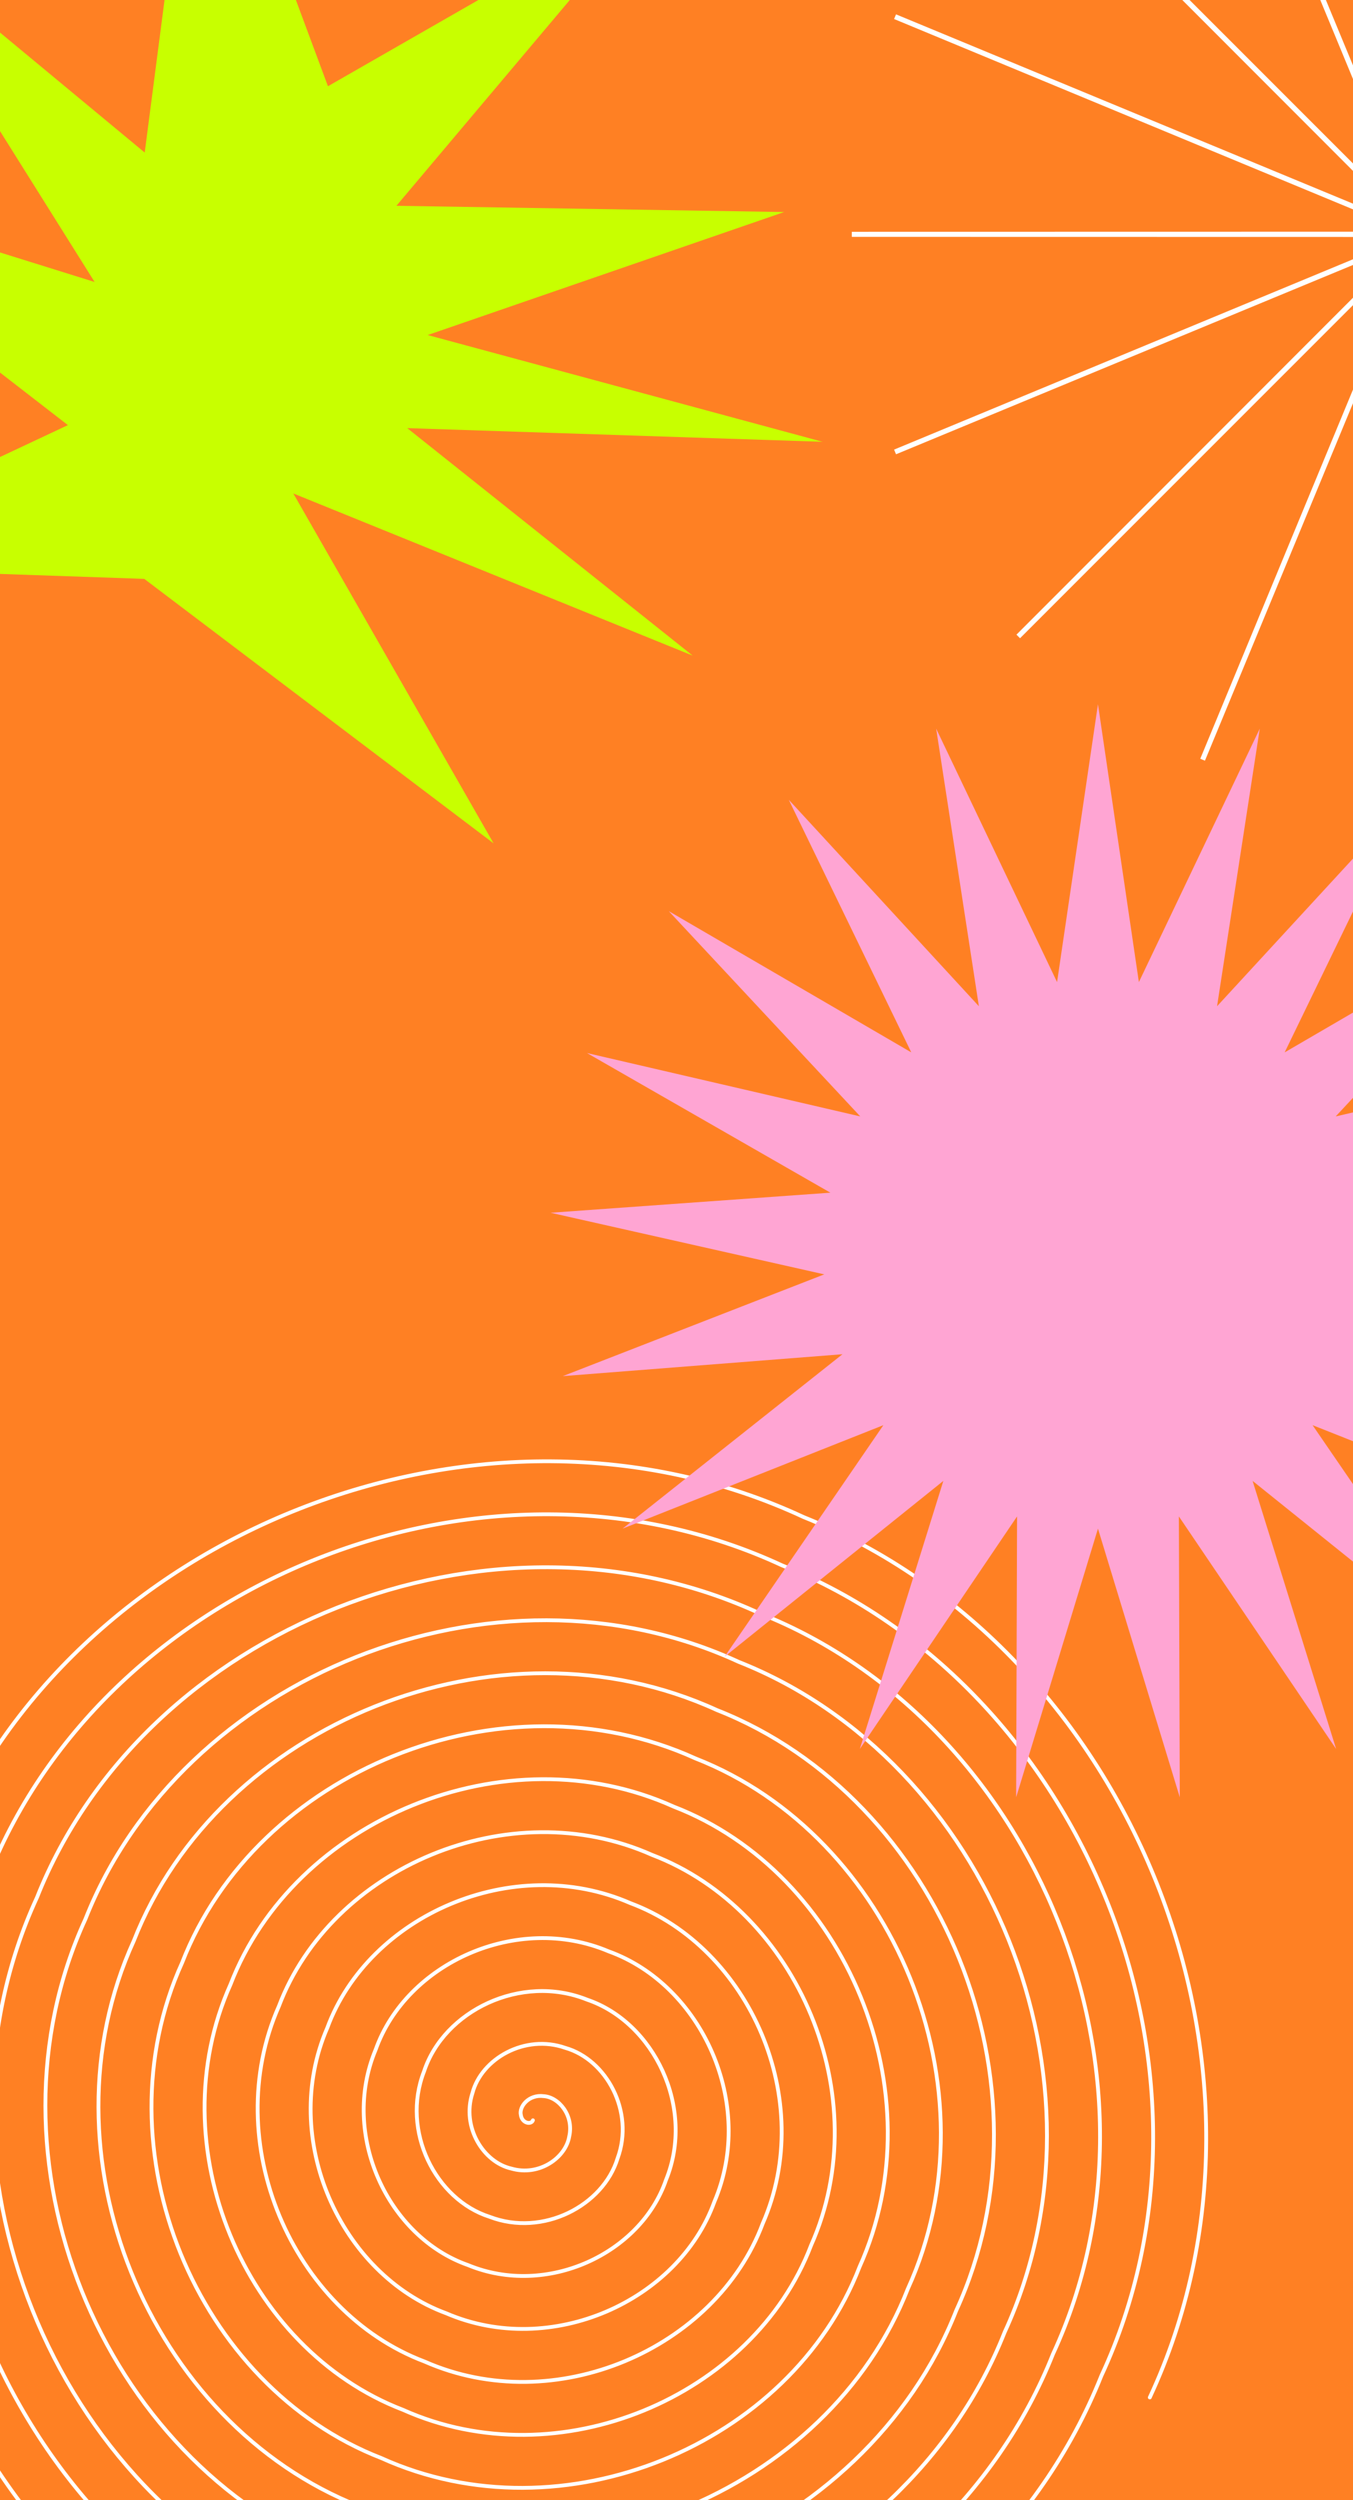 <svg width="1069" height="1974" viewBox="0 0 1069 1974" fill="none" xmlns="http://www.w3.org/2000/svg">
<rect x="0" y="0" width="1069" height="1974" fill="#333333" stroke="none"/>
<g clip-path="url(#clip0_1375_1394)">
<rect width="1069" height="1974" fill="#FF8023"/>
<path d="M1122 -264L1122.09 184.558L1293.83 -229.822L1122.25 184.627L1439.49 -132.491L1122.37 184.75L1536.82 13.174L1122.44 184.913L1571 185L1122.44 185.087L1536.82 356.826L1122.37 185.25L1439.49 502.49L1122.25 185.373L1293.83 599.822L1122.09 185.442L1122 634L1121.91 185.442L950.174 599.822L1121.75 185.373L804.509 502.49L1121.63 185.25L707.178 356.826L1121.56 185.087L673 185L1121.56 184.913L707.178 13.174L1121.63 184.75L804.509 -132.491L1121.75 184.627L950.174 -229.822L1121.91 184.558L1122 -264Z" fill="#F0C3D2" stroke="white" stroke-width="4"/>
<path d="M421.056 1674.01C419.792 1677.65 412.464 1676.63 411.499 1669.72C410.028 1663.35 417.641 1653.4 429.609 1654.96C441.262 1655.66 453.582 1669.91 449.723 1686.89C446.911 1703.58 426.046 1718.53 403.95 1712.12C382.026 1707.15 364.495 1679.56 373.271 1652.56C380.347 1625.54 414.58 1605.62 446.716 1616.86C478.996 1626.08 501.55 1667.03 487.95 1704.05C476.596 1741.33 429.034 1766.39 386.844 1750.22C344.181 1736.64 316.611 1682.49 335.043 1635.4C350.693 1587.73 411.478 1557.81 463.822 1578.76C516.69 1596.68 549.559 1664.02 526.178 1721.21C506.225 1779.2 432.168 1814.12 369.738 1788.32C306.487 1766.13 268.6 1685.46 296.815 1618.23C321.072 1549.99 408.432 1509.94 480.928 1540.66C554.509 1567.15 597.464 1661.08 564.406 1738.37C535.926 1816.95 435.179 1861.97 352.632 1826.42C268.752 1795.63 220.635 1688.39 258.591 1601.07C291.382 1512.2 405.374 1462.14 498.034 1502.56C592.319 1537.69 645.348 1658.15 602.63 1755.54C565.479 1854.66 438.321 1909.89 335.526 1864.52C230.878 1825.12 172.811 1691.33 220.363 1583.91C261.808 1474.5 402.253 1414.23 515.14 1464.46C630.101 1508.16 693.291 1655.23 640.859 1772.7C595.21 1892.45 441.304 1957.66 318.42 1902.62C193.124 1854.61 124.842 1694.26 182.136 1566.75C232.11 1436.73 399.221 1366.37 532.246 1426.36C667.898 1478.63 741.188 1652.32 679.085 1789.86C624.801 1930.26 444.402 2005.47 301.314 1940.72C155.374 1884.07 76.869 1697.25 143.908 1549.58C202.463 1398.85 396.142 1318.66 549.352 1388.26C705.615 1449.23 789.195 1649.31 717.312 1807.02C654.499 1968.03 447.417 2053.32 284.208 1978.82C117.529 1913.56 28.985 1700.18 105.684 1532.42C172.814 1361.12 393.103 1270.78 566.458 1350.15C743.43 1419.71 837.136 1646.39 755.539 1824.19C684.167 2005.81 450.507 2101.14 267.102 2016.92C79.716 1943.02 -18.91 1703.14 67.456 1515.26C143.184 1323.4 390 1222.88 583.564 1312.05C781.332 1390.21 884.941 1643.44 793.766 1841.35C713.737 2043.52 453.655 2149.03 249.996 2055.02C41.93 1972.57 -66.86 1706.03 29.228 1498.1C113.521 1285.6 386.936 1175.09 600.67 1273.95C819.06 1360.73 932.908 1640.51 831.993 1858.51C743.441 2081.28 456.669 2196.88 232.89 2093.12C4.129 2002.11 -114.757 1708.94 -8.999 1480.93C83.886 1247.8 383.871 1127.3 617.777 1235.85C856.735 1331.23 980.936 1637.55 870.22 1875.67C773.07 2119.15 459.756 2244.62 215.784 2131.22C-33.569 2031.5 -162.765 1711.96 -47.223 1463.77C54.189 1210.02 380.842 1079.44 634.883 1197.75C894.589 1301.73 1028.82 1634.61 908.446 1892.84" stroke="white" stroke-width="3" stroke-linecap="round"/>
<path d="M113.987 457.035L-183.147 446.831L53.645 335.641L-205.228 135.325L74.754 222.633L-101.664 -58.56L114.336 120.448L156.895 -206.683L259.114 68.088L517.673 -80.034L313.193 162.489L619.562 167.402L337.923 264.529L649.894 348.803L321.758 338.007L547.321 517.654L231.725 389.585L390.008 665.879L113.987 457.035Z" fill="#C8FF00"/>
<path d="M867.501 556L899.82 775.385L995.34 575.278L961.591 794.448L1111.82 631.399L1015 830.879L1206.59 719.377L1055.31 881.443L1271.23 831.394L1078.92 941.646L1300 957.495L1083.75 1006.14L1290.34 1086.48L1069.37 1069.19L1243.11 1206.89L1037.05 1125.2L1162.5 1308.01L989.66 1169.19L1055.68 1380.88L931.421 1197.25L932.143 1419L867.501 1206.89L802.858 1419L803.581 1197.25L679.32 1380.88L745.341 1169.19L572.501 1308.01L697.955 1125.2L491.894 1206.89L665.634 1069.19L444.661 1086.48L651.25 1006.14L435 957.495L656.081 941.646L463.768 831.394L679.697 881.443L528.41 719.377L720 830.879L623.181 631.399L773.411 794.448L739.661 575.278L835.181 775.385L867.501 556Z" fill="#FFA5D3"/>
</g>
<defs>
<clipPath id="clip0_1375_1394">
<rect width="1069" height="1974" fill="white"/>
</clipPath>
</defs>
</svg>
